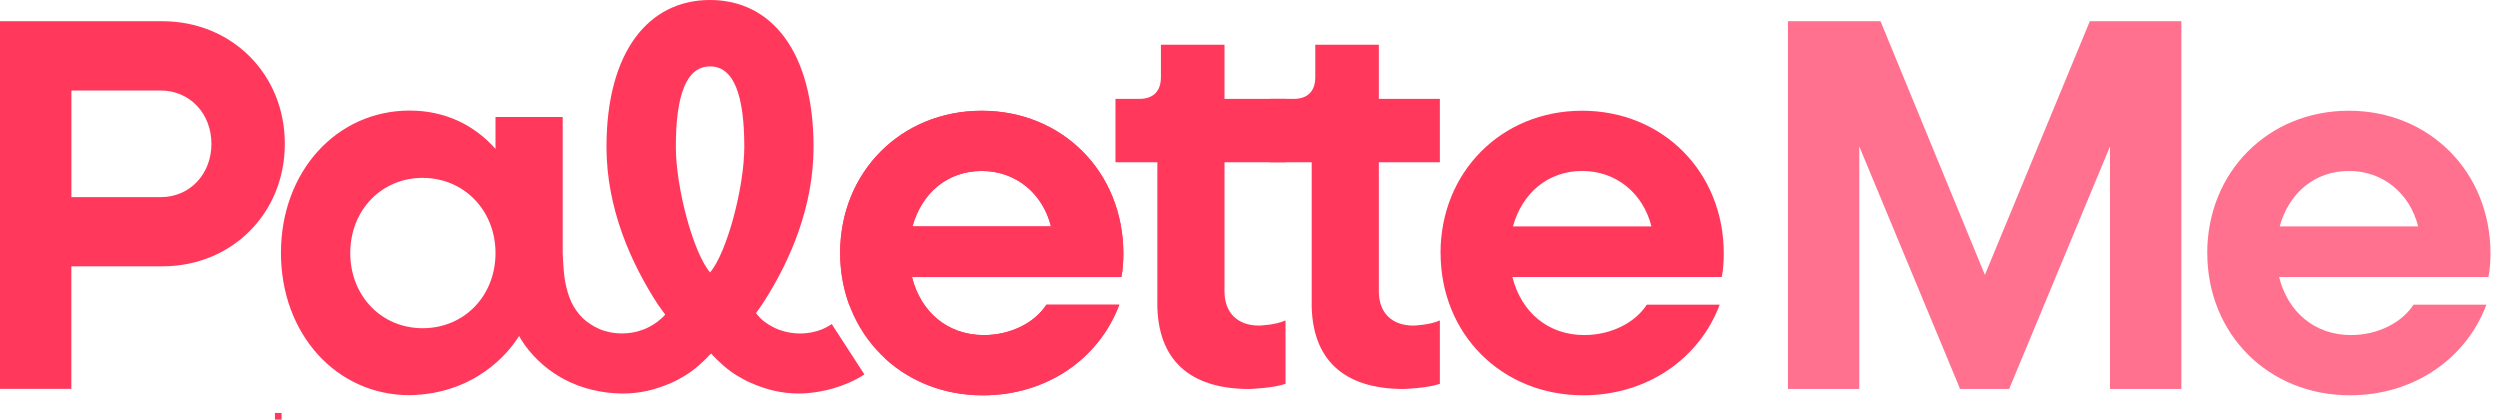 <svg width="143" height="24" viewBox="0 0 143 24" fill="none" xmlns="http://www.w3.org/2000/svg">
<path d="M16.106 23.62H15.727V24H16.106V23.62Z" fill="#FF385C"/>
<path d="M0.003 1.214H9.286C13.247 1.214 16.292 4.23 16.292 8.224C16.292 12.217 13.247 15.234 9.286 15.234H4.081V22.243H0V1.211L0.003 1.214ZM4.084 5.178V11.276H9.198C10.854 11.276 12.094 9.964 12.094 8.227C12.094 6.49 10.851 5.178 9.198 5.178H4.084Z" fill="#FF385C"/>
<path d="M48.055 14.474C48.055 9.84 51.542 6.334 56.155 6.334C60.769 6.334 64.256 9.84 64.256 14.503C64.256 14.899 64.227 15.477 64.139 15.844H52.165C52.668 17.857 54.204 19.165 56.276 19.165C57.844 19.165 59.204 18.435 59.853 17.428H64.022C62.87 20.506 59.883 22.61 56.217 22.61C51.545 22.61 48.058 19.104 48.058 14.47L48.055 14.474ZM52.194 12.951H60.12C59.646 11.061 58.11 9.779 56.159 9.779C54.207 9.779 52.73 11.029 52.197 12.951H52.194Z" fill="#FF385C"/>
<path d="M82.398 14.474C82.398 9.84 85.885 6.334 90.499 6.334C95.113 6.334 98.6 9.84 98.6 14.503C98.6 14.899 98.57 15.477 98.483 15.844H86.509C87.012 17.857 88.548 19.165 90.619 19.165C92.187 19.165 93.548 18.435 94.197 17.428H98.366C97.213 20.506 94.226 22.61 90.561 22.61C85.889 22.61 82.402 19.104 82.402 14.47L82.398 14.474ZM86.538 12.951H94.463C93.989 11.061 92.454 9.779 90.502 9.779C88.551 9.779 87.074 11.029 86.541 12.951H86.538Z" fill="#FF385C"/>
<path d="M102.273 1.214H107.565L113.536 15.724L119.539 1.214H124.773V22.247H120.692V8.377L114.925 22.247H112.117L106.351 8.377V22.247H102.27V1.214H102.273Z" fill="#FF718E"/>
<path d="M126.254 14.474C126.254 9.84 129.741 6.334 134.355 6.334C138.968 6.334 142.455 9.84 142.455 14.503C142.455 14.899 142.426 15.477 142.338 15.844H130.364C130.868 17.857 132.403 19.165 134.475 19.165C136.043 19.165 137.403 18.435 138.053 17.428H142.221C141.069 20.506 138.082 22.61 134.416 22.61C129.744 22.61 126.257 19.104 126.257 14.47L126.254 14.474ZM130.394 12.951H138.319C137.845 11.061 136.309 9.779 134.358 9.779C132.406 9.779 130.929 11.029 130.397 12.951H130.394Z" fill="#FF718E"/>
<path d="M66.201 17.341V9.283H63.805V5.656H65.165C65.964 5.656 66.405 5.231 66.405 4.406V2.559H70.042V5.656H73.532V9.283H70.042V16.672C70.042 17.89 70.782 18.623 72.022 18.623C72.022 18.623 72.944 18.598 73.532 18.328V21.955C72.805 22.208 71.46 22.25 71.46 22.25C68.003 22.25 66.198 20.542 66.198 17.341H66.201Z" fill="#FF385C"/>
<path d="M75.029 17.341V9.283H72.633V5.656H73.993C74.792 5.656 75.234 5.231 75.234 4.406V2.559H78.87V5.656H82.36V9.283H78.87V16.672C78.87 17.89 79.61 18.623 80.85 18.623C80.85 18.623 81.772 18.598 82.36 18.328V21.955C81.633 22.208 80.289 22.25 80.289 22.25C76.831 22.25 75.026 20.542 75.026 17.341H75.029Z" fill="#FF385C"/>
<path d="M49.094 16.383C49.133 16.211 49.146 16.055 49.146 16.055C49.224 15.955 51.568 19.218 51.568 19.218C51.516 19.318 51.324 19.601 51.23 19.731C51.019 20.017 50.814 20.253 50.597 20.474C52.035 21.812 53.99 22.614 56.217 22.614C59.883 22.614 62.87 20.51 64.022 17.432H59.853C59.204 18.439 57.844 19.169 56.276 19.169C54.207 19.169 52.668 17.857 52.165 15.848H64.139C64.227 15.481 64.256 14.903 64.256 14.507C64.256 9.844 60.769 6.338 56.155 6.338C51.542 6.338 48.055 9.844 48.055 14.477C48.055 15.555 48.249 16.572 48.6 17.497C48.685 17.367 48.756 17.244 48.808 17.143C48.974 16.805 49.064 16.529 49.097 16.383H49.094ZM56.152 9.779C58.103 9.779 59.642 11.059 60.113 12.951H52.188C52.72 11.029 54.198 9.779 56.149 9.779H56.152Z" fill="#FF385C"/>
<path d="M47.57 18.542C47.379 18.669 47.096 18.831 46.752 18.932C46.564 18.987 46.379 19.02 46.346 19.026C46.217 19.049 45.983 19.081 45.697 19.075C45.025 19.062 44.515 18.847 44.389 18.792C44.389 18.792 44.048 18.64 43.736 18.409C43.587 18.299 43.45 18.159 43.401 18.101C43.385 18.081 43.265 17.951 43.242 17.916L43.226 17.929L43.242 17.912C43.275 17.867 43.333 17.776 43.408 17.675C43.518 17.52 43.626 17.367 43.729 17.204C45.217 14.864 46.535 11.815 46.535 8.399C46.535 2.974 44.139 0 40.613 0C37.087 0 34.691 2.971 34.691 8.399C34.691 11.932 36.103 15.075 37.651 17.445C37.658 17.455 37.937 17.838 38.005 17.935L38.051 17.994C38.002 18.046 37.973 18.078 37.95 18.104C37.898 18.159 37.749 18.296 37.603 18.406C37.291 18.64 36.95 18.789 36.95 18.789C36.824 18.844 36.317 19.062 35.642 19.071C35.356 19.078 35.122 19.046 34.992 19.023C34.96 19.016 34.775 18.987 34.587 18.929C34.161 18.802 33.824 18.581 33.642 18.451C33.622 18.435 33.583 18.409 33.538 18.373C33.246 18.146 33.009 17.857 32.82 17.539C32.626 17.211 32.502 16.854 32.408 16.48C32.242 15.828 32.22 15.162 32.187 14.49C32.187 13.993 32.187 7.195 32.187 6.692H28.343V8.519C27.132 7.146 25.447 6.325 23.434 6.325C19.236 6.325 16.07 9.831 16.07 14.464C16.07 19.097 19.233 22.604 23.434 22.604C27.148 22.532 29.07 20.224 29.694 19.214C29.746 19.334 29.944 19.633 30.038 19.763C30.642 20.588 31.418 21.25 32.327 21.724C33.301 22.234 34.437 22.49 35.535 22.51C35.58 22.51 35.626 22.51 35.671 22.51C36.587 22.5 37.414 22.325 38.392 21.903C38.668 21.782 38.918 21.643 39.151 21.503C39.713 21.169 40.203 20.724 40.671 20.221C41.139 20.721 41.629 21.169 42.191 21.503C42.424 21.643 42.674 21.782 42.95 21.903C43.928 22.325 44.755 22.5 45.671 22.51C46.58 22.51 47.83 22.292 48.989 21.685C49.139 21.607 49.304 21.51 49.444 21.416L47.57 18.529V18.542ZM24.174 18.773C21.807 18.773 20.035 16.912 20.035 14.474C20.035 12.036 21.807 10.175 24.174 10.175C26.541 10.175 28.343 12.036 28.343 14.474C28.343 16.912 26.57 18.773 24.174 18.773ZM40.616 15.584C39.639 14.429 38.658 10.711 38.658 8.403C38.658 5.445 39.252 3.799 40.616 3.799C41.979 3.799 42.574 5.445 42.574 8.403C42.574 10.711 41.583 14.445 40.616 15.584Z" fill="#FF385C"/>
</svg>
